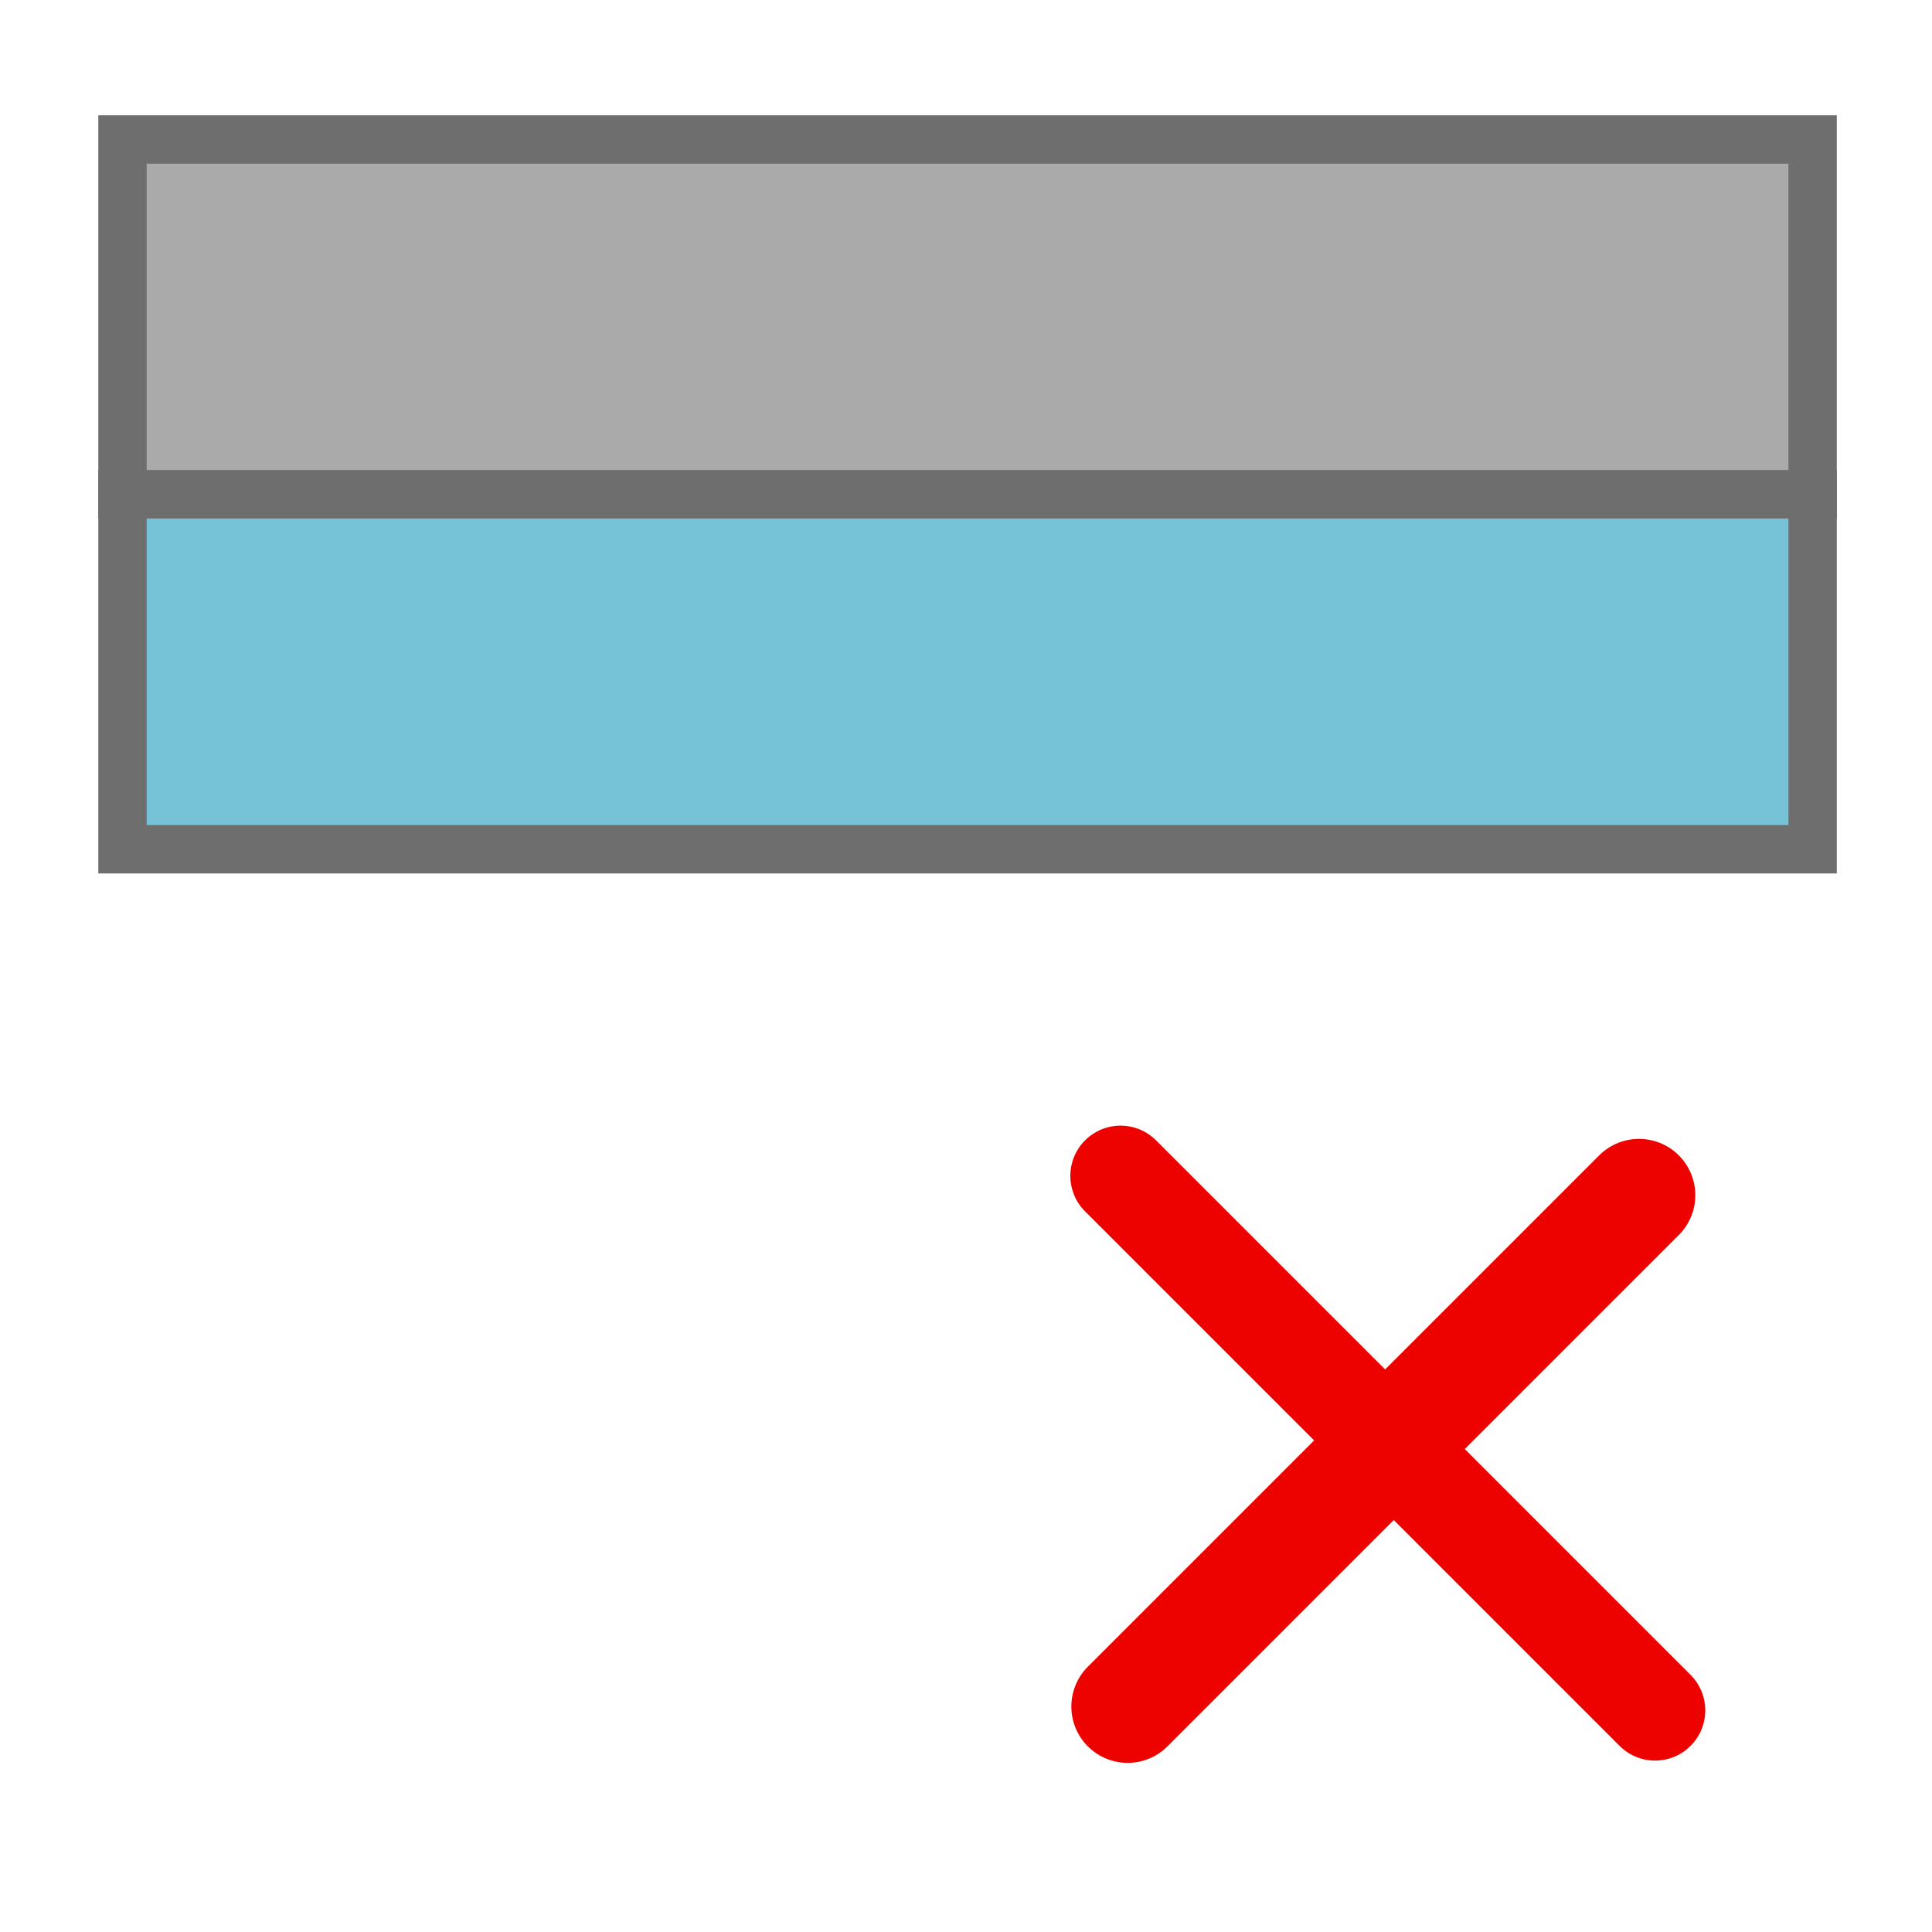 <?xml version="1.0" encoding="UTF-8" standalone="no"?>
<!-- Created with Inkscape (http://www.inkscape.org/) -->

<svg
   width="40"
   height="40"
   viewBox="0 0 10.583 10.583"
   version="1.1"
   id="svg5"
   inkscape:version="1.1.1 (3bf5ae0d25, 2021-09-20)"
   sodipodi:docname="remove_article.svg"
   xmlns:inkscape="http://www.inkscape.org/namespaces/inkscape"
   xmlns:sodipodi="http://sodipodi.sourceforge.net/DTD/sodipodi-0.dtd"
   xmlns="http://www.w3.org/2000/svg"
   xmlns:svg="http://www.w3.org/2000/svg">
  <sodipodi:namedview
     id="namedview7"
     pagecolor="#ffffff"
     bordercolor="#666666"
     borderopacity="1.0"
     inkscape:pageshadow="2"
     inkscape:pageopacity="0.0"
     inkscape:pagecheckerboard="0"
     inkscape:document-units="mm"
     showgrid="false"
     units="px"
     inkscape:zoom="11.431425"
     inkscape:cx="8.0479905"
     inkscape:cy="23.925276"
     inkscape:window-width="1920"
     inkscape:window-height="991"
     inkscape:window-x="-9"
     inkscape:window-y="-9"
     inkscape:window-maximized="1"
     inkscape:current-layer="layer1" />
  <defs
     id="defs2" />
  <g
     inkscape:label="Слой 1"
     inkscape:groupmode="layer"
     id="layer1">
    <rect
       style="fill:#aaaaaa;fill-opacity:1;stroke:#6e6e6e;stroke-width:0.265;stroke-linecap:round;stroke-miterlimit:4;stroke-dasharray:none"
       id="rect846"
       width="9.258"
       height="1.944"
       x="0.671"
       y="0.764" />
    <rect
       style="fill:#76c2d6;fill-opacity:1;stroke:#6e6e6e;stroke-width:0.265;stroke-linecap:round;stroke-miterlimit:4;stroke-dasharray:none"
       id="rect846-7"
       width="9.258"
       height="1.944"
       x="0.671"
       y="2.708" />
    <path
       style="fill:none;stroke:#ed0200;stroke-width:0.617;stroke-linecap:round;stroke-linejoin:miter;stroke-miterlimit:4;stroke-dasharray:none;stroke-opacity:1"
       d="M 8.978,6.547 6.177,9.348"
       id="path2301" />
    <path
       style="fill:none;stroke:#ed0200;stroke-width:0.55;stroke-linecap:round;stroke-linejoin:miter;stroke-miterlimit:4;stroke-dasharray:none;stroke-opacity:1"
       d="M 6.138,6.441 9.066,9.369"
       id="path2336" />
  </g>
</svg>
